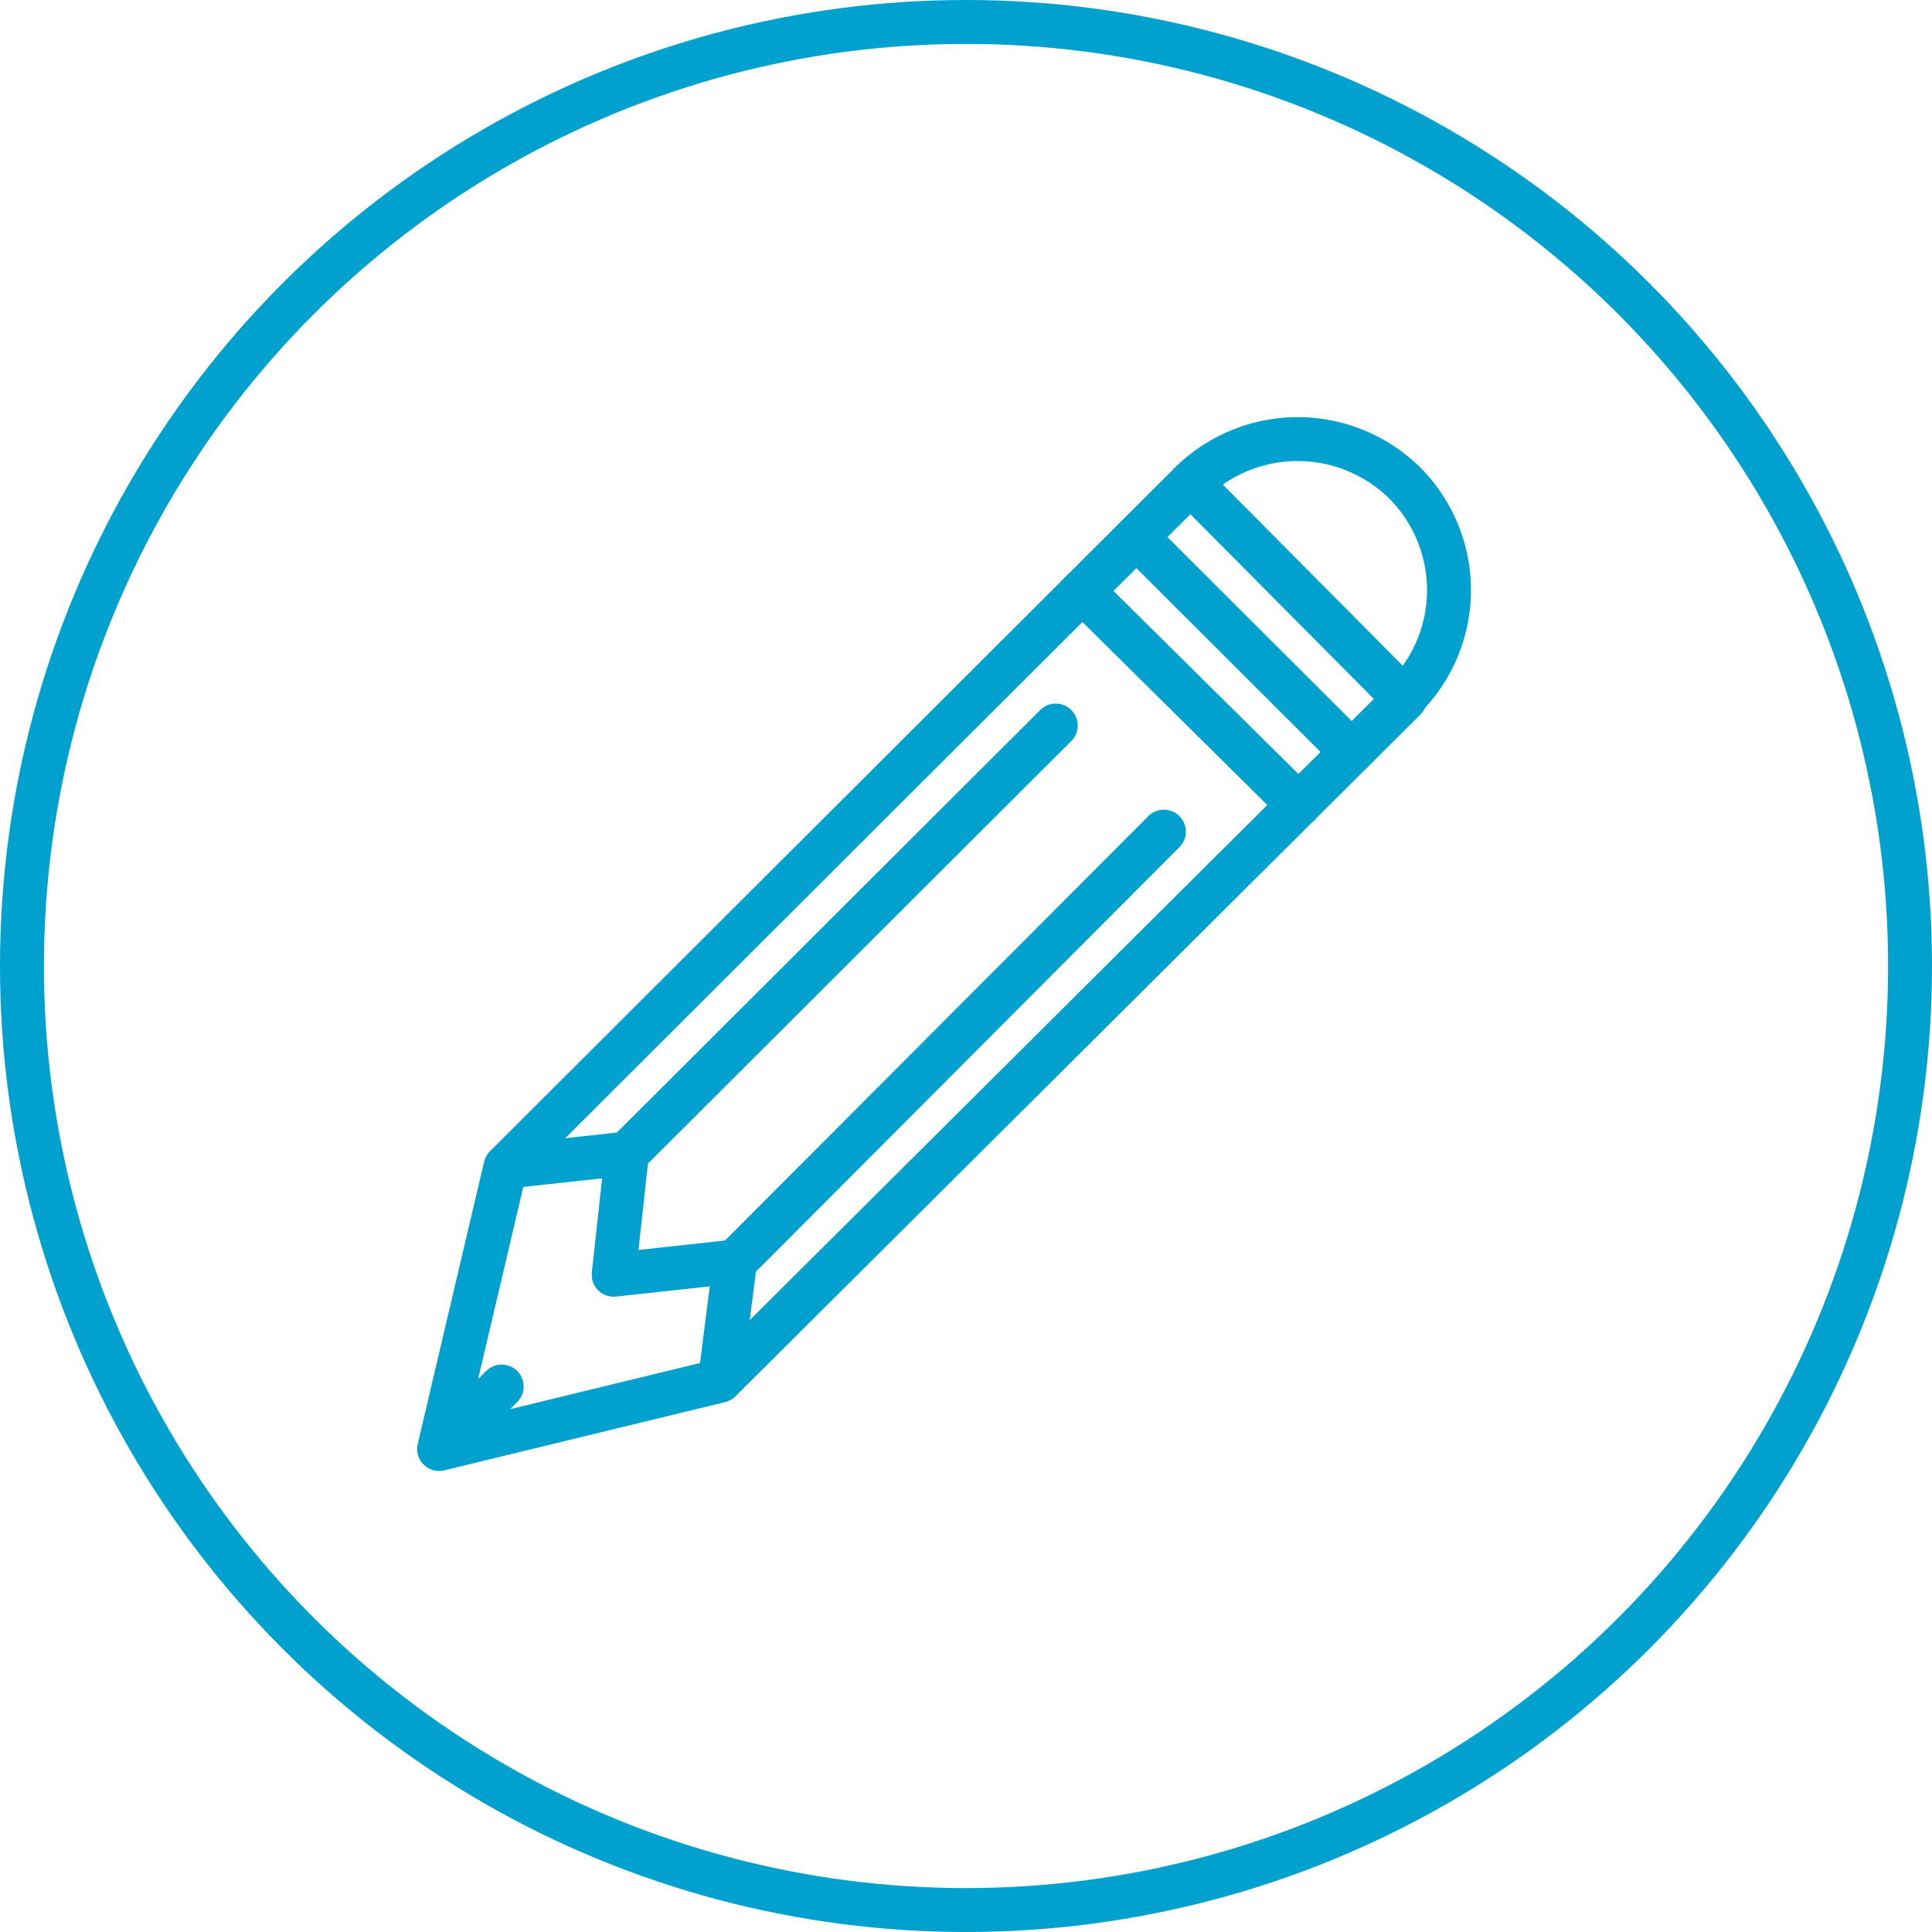 <svg xmlns="http://www.w3.org/2000/svg" width="44" height="44" fill="none" viewBox="0 0 44 44">
    <path stroke="#00A1CE" stroke-linecap="round" stroke-linejoin="round" stroke-miterlimit="10" d="M16.395 31.447L10 33l1.512-6.427 15.6-15.57 4.883 4.917-15.6 15.527zM11.512 26.573l2.766-.302M13.976 29.032l.302-2.76M13.976 29.032l2.765-.302M16.395 31.447l.346-2.717M13.976 29.032l2.765-.302M10 33l1.426-1.423"/>
    <path stroke="#00A1CE" stroke-linecap="round" stroke-linejoin="round" stroke-miterlimit="10" d="M27.112 11.003a3.474 3.474 0 0 1 4.883 0 3.458 3.458 0 0 1 0 4.874M24.65 13.461l4.925 4.874M25.902 12.254l4.883 4.874M14.278 26.271l9.766-9.747M16.741 28.73l9.766-9.79"/>
    <circle cx="22" cy="22" r="21.5" stroke="#00A1CE"/>
</svg>
